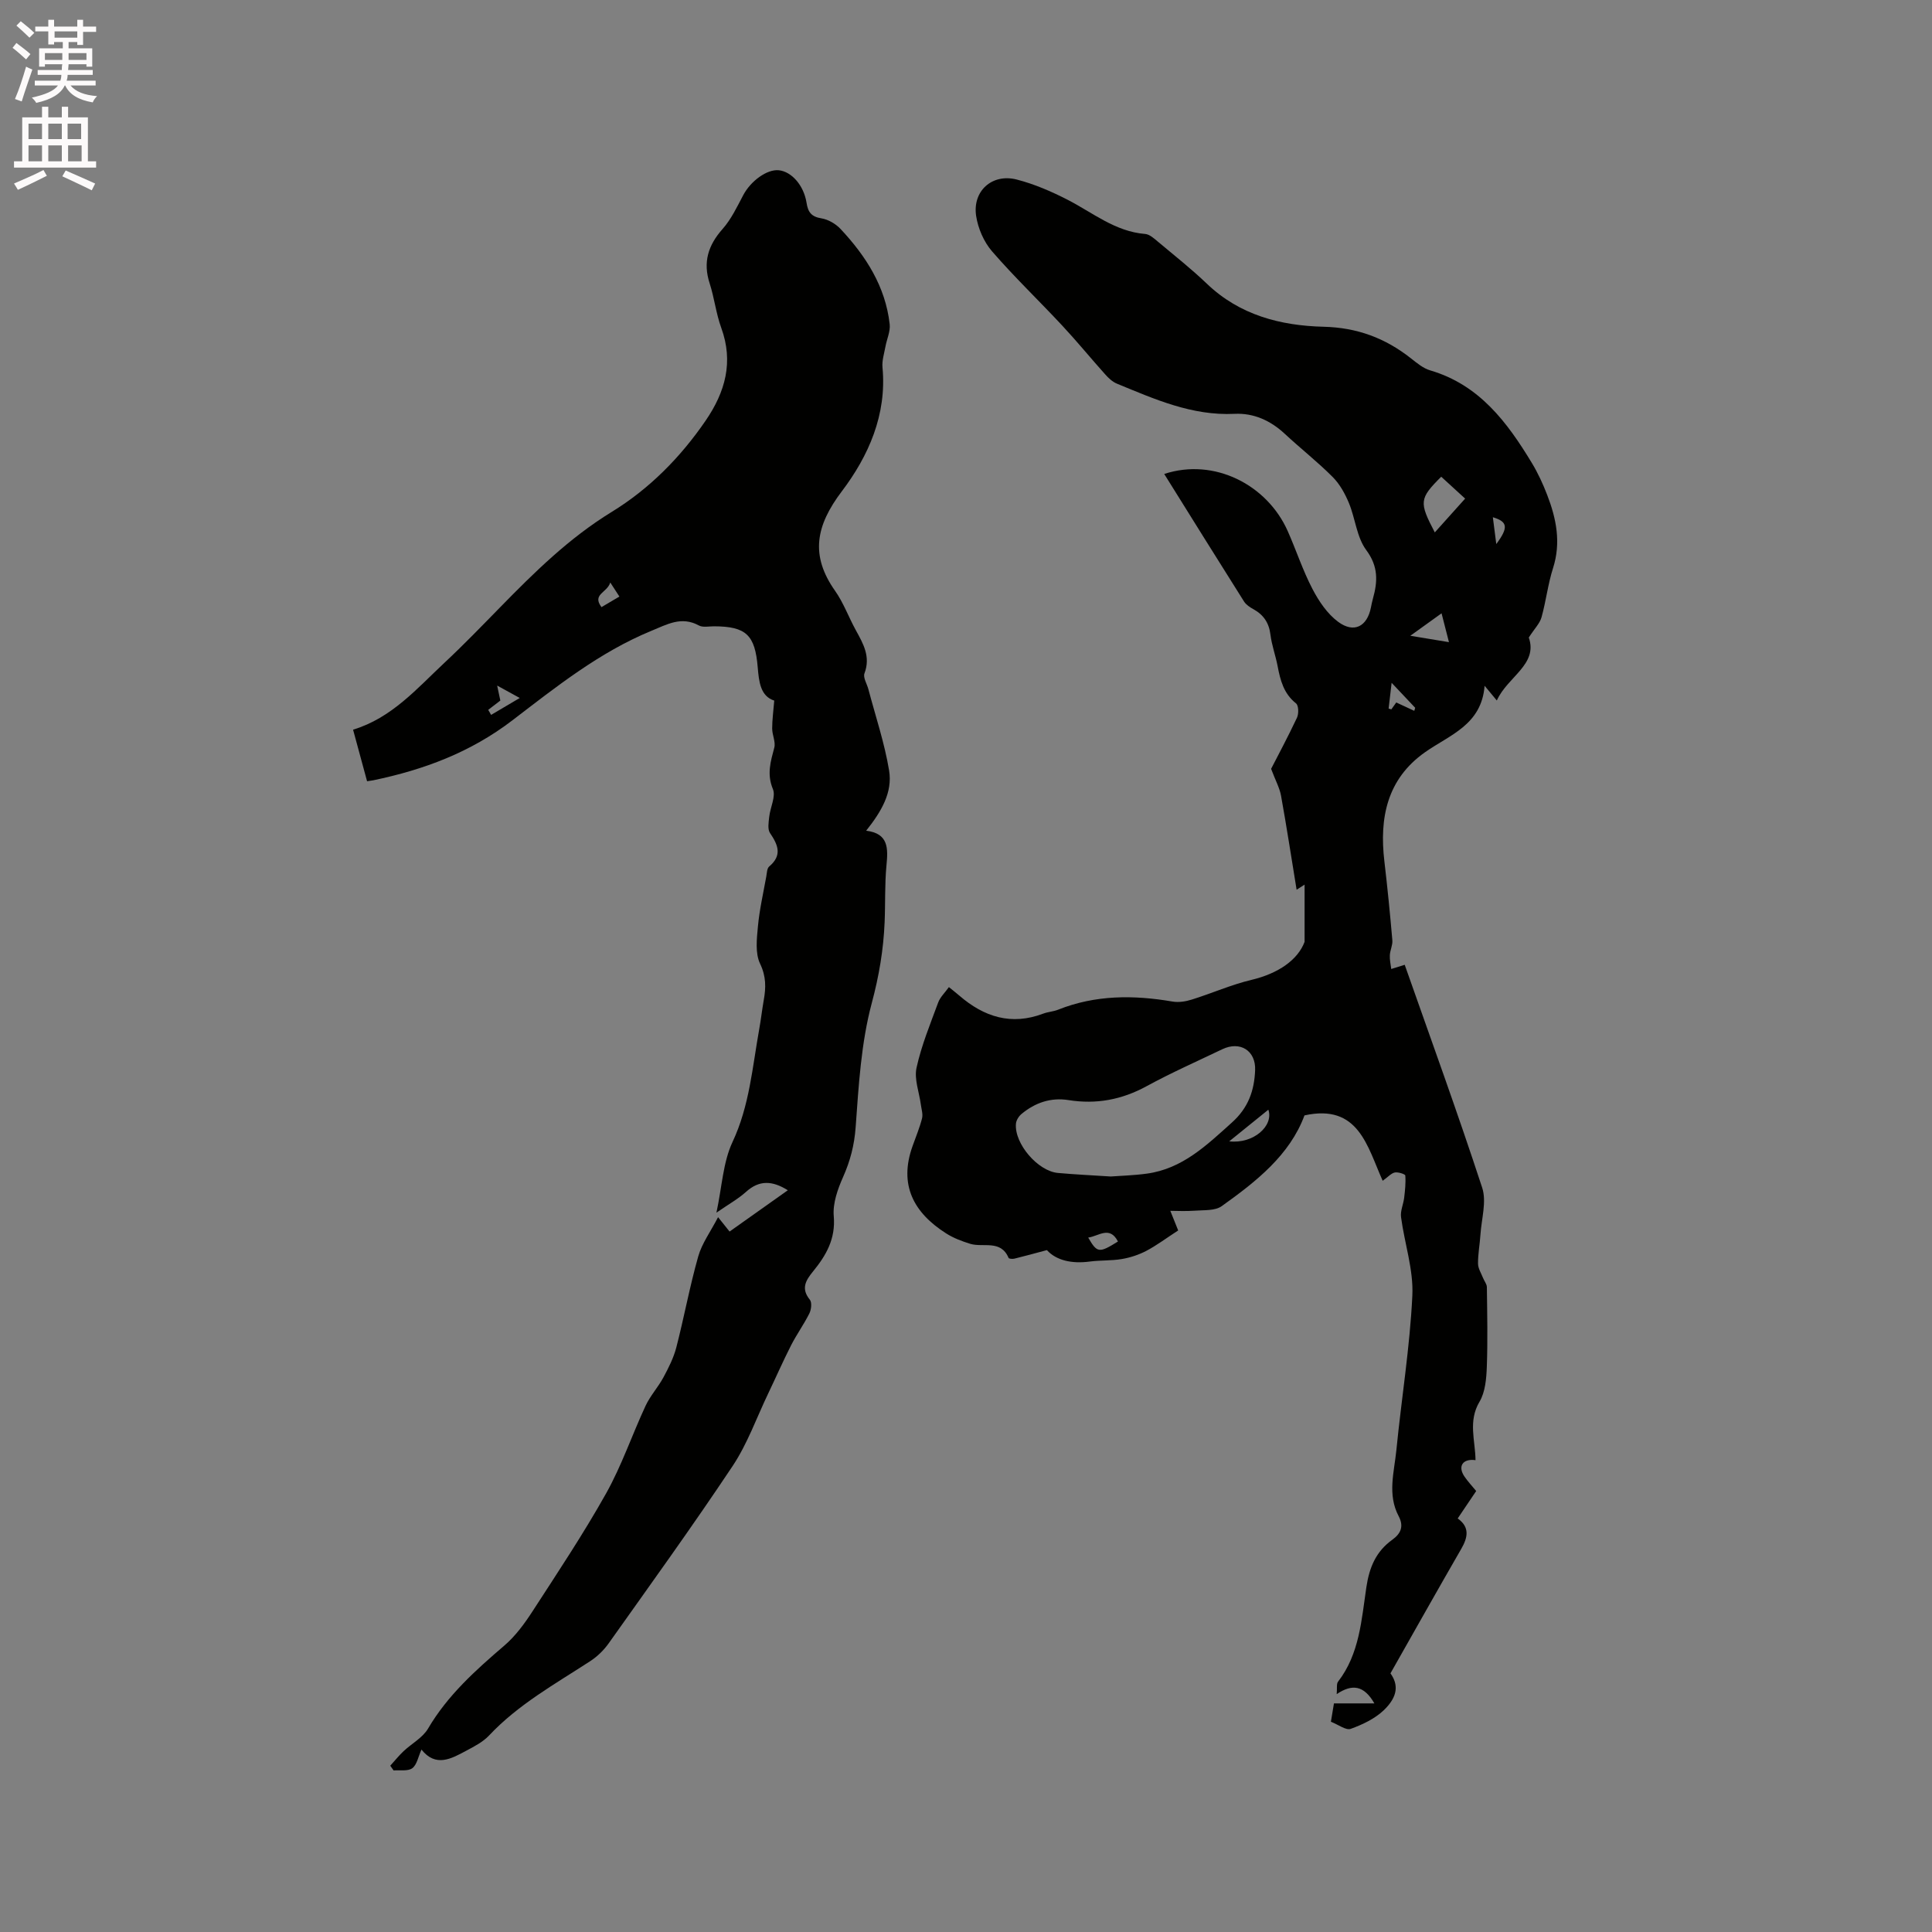 <svg enable-background="new 0 0 400 400" viewBox="0 0 400 400" xmlns="http://www.w3.org/2000/svg"><rect x="0" y="0" width="400" height="400" fill="#808080" stroke="none"/><path d="m2.6 9.9.8-1c.9.7 1.9 1.4 2.9 2.3l-.9 1.1c-1.1-1-2-1.8-2.8-2.4zm.5 10.6c.9-2.1 1.6-4.3 2.3-6.7.4.2.8.4 1.3.6-.7 2.1-1.5 4.3-2.2 6.6zm.3-15.2.9-.9c1 .8 2 1.6 2.8 2.4l-1 1c-.9-.9-1.8-1.7-2.7-2.5zm12.6-1.2h1.2v1.4h2.7v1.1h-2.7v2.7h-1.2v-.6h-1.8v1.3h4.9v3.8h-1.2v-.5h-3.7c0 .4-.1.9-.1 1.2h5.1v1h-5.2c0 .5-.1.9-.2 1.2h6v1h-5.2c1.1 1.3 2.9 2 5.5 2.2-.4.4-.7.8-.9 1.3-2.9-.5-4.8-1.6-5.7-3.5h-.1c-.8 1.7-2.7 2.9-5.9 3.6-.2-.4-.6-.8-.9-1.1 2.8-.6 4.6-1.4 5.4-2.5h-4.8v-1h5.3c.1-.3.2-.7.2-1.2h-4.9v-1h5c0-.4 0-.8.1-1.2h-3.6v.5h-1.2v-3.8h4.9v-1.3h-1.8v.5h-1.2v-2.7h-2.7v-1h2.7v-1.4h1.2v1.4h4.8zm-6.7 8.3h3.6c0-.4 0-.9 0-1.4h-3.6zm1.9-4.6h4.8v-1.3h-4.7v1.3zm6.7 3.2h-3.7v1.4h3.7z" fill="#fcfafa"/><path d="m8.7 22.1h1.3v2.2h2.8v-2.2h1.3v2.2h4.1v9.1h1.7v1.3h-17v-1.3h1.7v-9.1h4.1zm.3 13.1.7 1.2c-1.8.9-3.8 1.9-6 2.9-.2-.4-.5-.8-.8-1.3 2.3-1 4.4-1.9 6.1-2.8zm-3.1-6.4h2.8v-3.2h-2.8zm0 4.6h2.8v-3.3h-2.8zm4.1-4.6h2.8v-3.2h-2.8zm0 4.6h2.8v-3.3h-2.8zm3.6 1.9c2.1.9 4.1 1.8 6.1 2.7l-.7 1.4c-2.2-1.1-4.2-2-6.1-2.9zm3.2-9.7h-2.8v3.2h2.8zm-2.7 7.8h2.8v-3.3h-2.8z" fill="#fcfafa"/><g fill="#010100"><path d="m286.27 244.47c-3.2-7.12-4.98-16-16.19-13.54-3.04 8.2-9.96 13.67-17.14 18.79-1.38.99-3.68.79-5.57.94-1.88.14-3.78.03-5.07.03.71 1.77 1.26 3.14 1.63 4.06-2.6 1.69-4.52 3.14-6.62 4.24-1.56.81-3.32 1.39-5.05 1.68-2.18.37-4.44.23-6.64.52-3.67.49-6.92-.21-8.87-2.37-2.63.7-4.67 1.27-6.73 1.77-.38.09-1.12.04-1.2-.15-1.63-3.84-5.24-2.1-7.94-2.92-1.72-.53-3.47-1.19-4.98-2.15-6.74-4.28-9.84-10.04-6.97-18.07.68-1.91 1.47-3.8 1.97-5.76.22-.88-.13-1.91-.25-2.86-.34-2.55-1.41-5.26-.89-7.62 1.01-4.61 2.84-9.05 4.48-13.5.41-1.12 1.39-2.02 2.22-3.19.9.73 1.55 1.24 2.18 1.78 5.11 4.41 10.76 6.21 17.35 3.71.98-.37 2.09-.42 3.07-.81 7.72-3.08 15.64-3.07 23.69-1.69 1.28.22 2.74-.01 4-.41 4.14-1.29 8.16-3.08 12.36-4.08 5.56-1.32 9.6-4.15 10.99-7.87 0-4.93 0-8.23 0-11.85-.48.31-.88.56-1.65 1.06-1.08-6.58-2.06-13.02-3.22-19.44-.29-1.62-1.14-3.15-2.06-5.59 1.47-2.86 3.52-6.68 5.36-10.6.38-.81.34-2.52-.2-2.95-2.56-2.03-3.26-4.8-3.82-7.75-.42-2.18-1.21-4.3-1.48-6.49-.3-2.44-1.42-4.1-3.52-5.26-.73-.4-1.52-.92-1.95-1.6-5.53-8.76-11-17.55-16.52-26.4 10.35-3.41 21.32 2.24 25.57 11.83 1.76 3.96 3.11 8.13 5.11 11.96 1.32 2.54 3.09 5.17 5.34 6.83 3.27 2.41 5.99.96 6.77-2.95.12-.62.25-1.25.42-1.86.99-3.54 1.15-6.64-1.38-10.05-1.98-2.66-2.26-6.53-3.59-9.74-.81-1.95-1.91-3.95-3.39-5.42-3.14-3.15-6.66-5.9-9.92-8.94-2.95-2.74-6.43-4.3-10.36-4.11-8.81.43-16.54-3.03-24.37-6.25-.92-.38-1.75-1.16-2.43-1.93-2.97-3.31-5.79-6.77-8.83-10.03-4.83-5.19-9.97-10.1-14.61-15.46-1.68-1.95-2.88-4.73-3.27-7.29-.79-5.16 3.29-8.84 8.36-7.56 3.64.93 7.18 2.46 10.54 4.18 5.23 2.68 9.87 6.6 16.09 7.1.92.07 1.86.94 2.65 1.6 3.41 2.86 6.92 5.63 10.13 8.7 6.79 6.51 15.28 8.69 24.16 8.91 6.97.17 12.78 2.35 18.1 6.55 1.23.97 2.54 2.07 4 2.49 10.16 2.99 15.93 10.74 21.04 19.19 1.25 2.07 2.28 4.31 3.15 6.57 1.9 4.91 2.91 9.88 1.22 15.17-1.06 3.31-1.45 6.84-2.39 10.2-.35 1.25-1.42 2.3-2.63 4.17 1.95 5.6-4.41 8.11-6.62 13.04-.9-1.08-1.48-1.79-2.53-3.05-.63 8.14-7.26 10.17-12.39 13.8-7.82 5.54-9.42 13.57-8.36 22.54.64 5.44 1.18 10.89 1.65 16.35.09 1.01-.47 2.06-.52 3.11-.05.94.18 1.89.29 2.84.88-.27 1.75-.54 2.79-.87 5.33 15.15 10.94 30.57 16.04 46.15.95 2.89-.15 6.47-.36 9.72-.13 2.01-.52 4.01-.5 6.01.01.99.65 1.98 1.04 2.96.25.64.78 1.26.79 1.89.07 5.5.19 11-.01 16.49-.09 2.45-.32 5.23-1.51 7.24-2.41 4.04-.87 8.06-.83 12.1-2.67-.37-3.74 1.29-2.27 3.42.71 1.03 1.57 1.95 2.41 2.97-1.28 1.9-2.46 3.65-3.83 5.68 2.53 1.8 2.11 3.92.74 6.29-4.9 8.49-9.71 17.05-14.66 25.78 1.65 2.3 1.6 4.78-1.39 7.64-1.85 1.76-4.4 2.97-6.84 3.85-.98.35-2.53-.86-4.1-1.47.19-1.14.44-2.69.63-3.8h8.37c-2.17-3.78-4.62-4.06-7.8-1.92.11-1.21-.08-2.11.28-2.58 4.46-5.77 4.85-12.82 5.86-19.55.62-4.16 2.01-7.42 5.38-9.84 1.78-1.28 2.41-2.79 1.31-4.87-2.38-4.48-.92-9.16-.47-13.73 1.05-10.65 2.79-21.26 3.3-31.93.26-5.37-1.62-10.82-2.34-16.26-.17-1.29.49-2.67.65-4.02.18-1.53.35-3.08.23-4.59-.02-.29-1.48-.76-2.17-.63-.75.16-1.38.91-2.51 1.72zm-56.32-.89c2.01-.15 4.76-.22 7.47-.59 7.37-1 12.37-5.85 17.61-10.56 3.43-3.07 4.66-6.63 4.83-10.87.16-4.03-3.1-6.09-6.79-4.33-5.24 2.51-10.57 4.87-15.67 7.65-5.14 2.81-10.44 3.8-16.19 2.88-3.66-.58-6.91.54-9.72 2.88-.57.47-1.1 1.31-1.15 2.02-.35 4.14 4.57 9.85 8.73 10.19 3.38.3 6.76.47 10.88.73zm68.44-144.88c-4.54 4.53-4.62 5.25-1.33 11.53 2.07-2.31 4.09-4.56 6.28-7-1.71-1.56-3.24-2.96-4.95-4.53zm-43.89 137.6c5.01.58 9.24-3.21 8.1-6.55-2.56 2.06-5.04 4.07-8.1 6.55zm37.49-104.67c2.79.46 5.19.86 8 1.32-.6-2.32-1.05-4.1-1.53-5.97-2.13 1.53-4.04 2.91-6.47 4.65zm-2.91 13.81c1.41.65 2.57 1.19 3.73 1.73.06-.21.13-.42.19-.63-1.5-1.59-2.99-3.17-4.88-5.17-.24 2.06-.43 3.69-.62 5.33.19.06.37.11.56.17.45-.63.89-1.24 1.02-1.43zm-63.78 110.79c1.86 3.2 2.24 3.25 6.16.81-1.71-3.32-3.98-1.11-6.16-.81zm83.78-149.14c.23 1.78.44 3.42.71 5.55 2.56-3.44 2.36-4.63-.71-5.55z"/><path d="m179.33 171.99c4.68.57 4.54 3.68 4.2 7.22-.37 3.9-.21 7.84-.38 11.76-.24 5.67-1.16 11.12-2.66 16.71-2.22 8.29-2.71 17.1-3.34 25.73-.27 3.7-1.12 6.95-2.6 10.28-1.12 2.51-2.16 5.46-1.93 8.09.41 4.72-1.58 8.14-4.3 11.47-1.49 1.83-2.54 3.53-.65 5.84.46.57.3 2.04-.1 2.84-1.13 2.26-2.63 4.34-3.78 6.59-1.67 3.28-3.15 6.66-4.74 9.98-2.41 5.03-4.3 10.41-7.36 15.01-8.28 12.43-17.03 24.55-25.68 36.74-1.01 1.42-2.36 2.73-3.82 3.68-7.27 4.73-14.89 8.95-20.93 15.38-1.27 1.35-3.06 2.27-4.73 3.16-3.11 1.67-6.31 3.48-9.27-.24-.68 1.5-.94 3.15-1.9 3.86-.91.67-2.55.35-3.87.46-.23-.33-.46-.66-.69-.98.92-1.01 1.77-2.08 2.76-3.01 1.68-1.58 3.95-2.78 5.06-4.67 4.06-6.92 9.86-12.1 15.83-17.22 2.26-1.94 4.12-4.48 5.76-7 5.23-8.07 10.58-16.1 15.28-24.48 3.23-5.77 5.38-12.14 8.18-18.16.97-2.07 2.59-3.83 3.68-5.85 1.07-1.99 2.12-4.06 2.68-6.23 1.61-6.25 2.77-12.61 4.53-18.82.77-2.72 2.57-5.15 4.11-8.13 1.14 1.42 1.71 2.14 2.38 2.98 4.07-2.89 8.01-5.68 12.06-8.55-3.21-2.01-5.91-2.14-8.64.32-1.63 1.47-3.6 2.56-6.14 4.32 1.16-5.4 1.36-10.43 3.33-14.63 3.52-7.5 4.11-15.49 5.53-23.37.36-1.98.58-3.98.93-5.97.47-2.6.52-4.92-.75-7.57-1.04-2.16-.69-5.15-.45-7.72.32-3.47 1.11-6.89 1.73-10.33.13-.72.14-1.69.6-2.08 2.74-2.31 1.85-4.46.18-6.92-.55-.8-.29-2.25-.17-3.38.21-1.94 1.4-4.2.76-5.73-1.29-3.11-.47-5.71.29-8.58.31-1.19-.44-2.63-.44-3.96 0-1.83.26-3.65.43-5.78-2.86-.91-3.17-3.91-3.42-6.86-.55-6.73-2.39-8.5-9.06-8.52-1.06 0-2.31.28-3.14-.18-3.62-1.96-6.56-.22-9.83 1.12-10.74 4.42-19.74 11.62-28.77 18.53-8.71 6.66-18.35 10.23-28.79 12.41-.3.06-.61.1-1.29.2-.96-3.53-1.92-7.05-2.9-10.68 8-2.42 13.21-8.51 18.93-13.86 3.95-3.69 7.71-7.59 11.49-11.45 7.11-7.27 14.29-14.35 23.09-19.75 7.82-4.79 14.26-11.3 19.49-18.93 4.05-5.92 5.81-12.12 3.23-19.2-1.08-2.96-1.43-6.19-2.4-9.2-1.43-4.38-.33-7.88 2.67-11.27 1.79-2.02 3-4.59 4.28-7.01 1.55-2.93 4.92-5.41 7.38-5.15 2.62.28 5.16 3.11 5.73 6.75.3 1.94 1.01 2.88 3.09 3.21 1.42.23 2.97 1.15 3.97 2.22 5.23 5.59 9.27 11.88 10.15 19.69.17 1.5-.6 3.09-.88 4.65-.26 1.43-.74 2.89-.61 4.29.93 9.8-2.91 18.38-8.42 25.66-5.39 7.12-6.58 13.25-1.4 20.6 1.75 2.48 2.81 5.45 4.29 8.14 1.54 2.81 3.11 5.48 1.8 8.95-.33.87.52 2.18.81 3.29 1.48 5.6 3.35 11.14 4.29 16.83.74 4.51-1.57 8.46-4.75 12.46zm-76.4-30.05c.31 1.46.49 2.32.66 3.1-.95.73-1.73 1.33-2.51 1.93.2.35.4.7.6 1.04 1.83-1.08 3.66-2.16 5.93-3.5-1.71-.94-2.95-1.62-4.68-2.57zm23.42-21.34c-.64 2.15-3.83 2.4-1.82 5.1 1.26-.74 2.41-1.43 3.71-2.19-.57-.87-1-1.54-1.89-2.91z"/></g></svg>